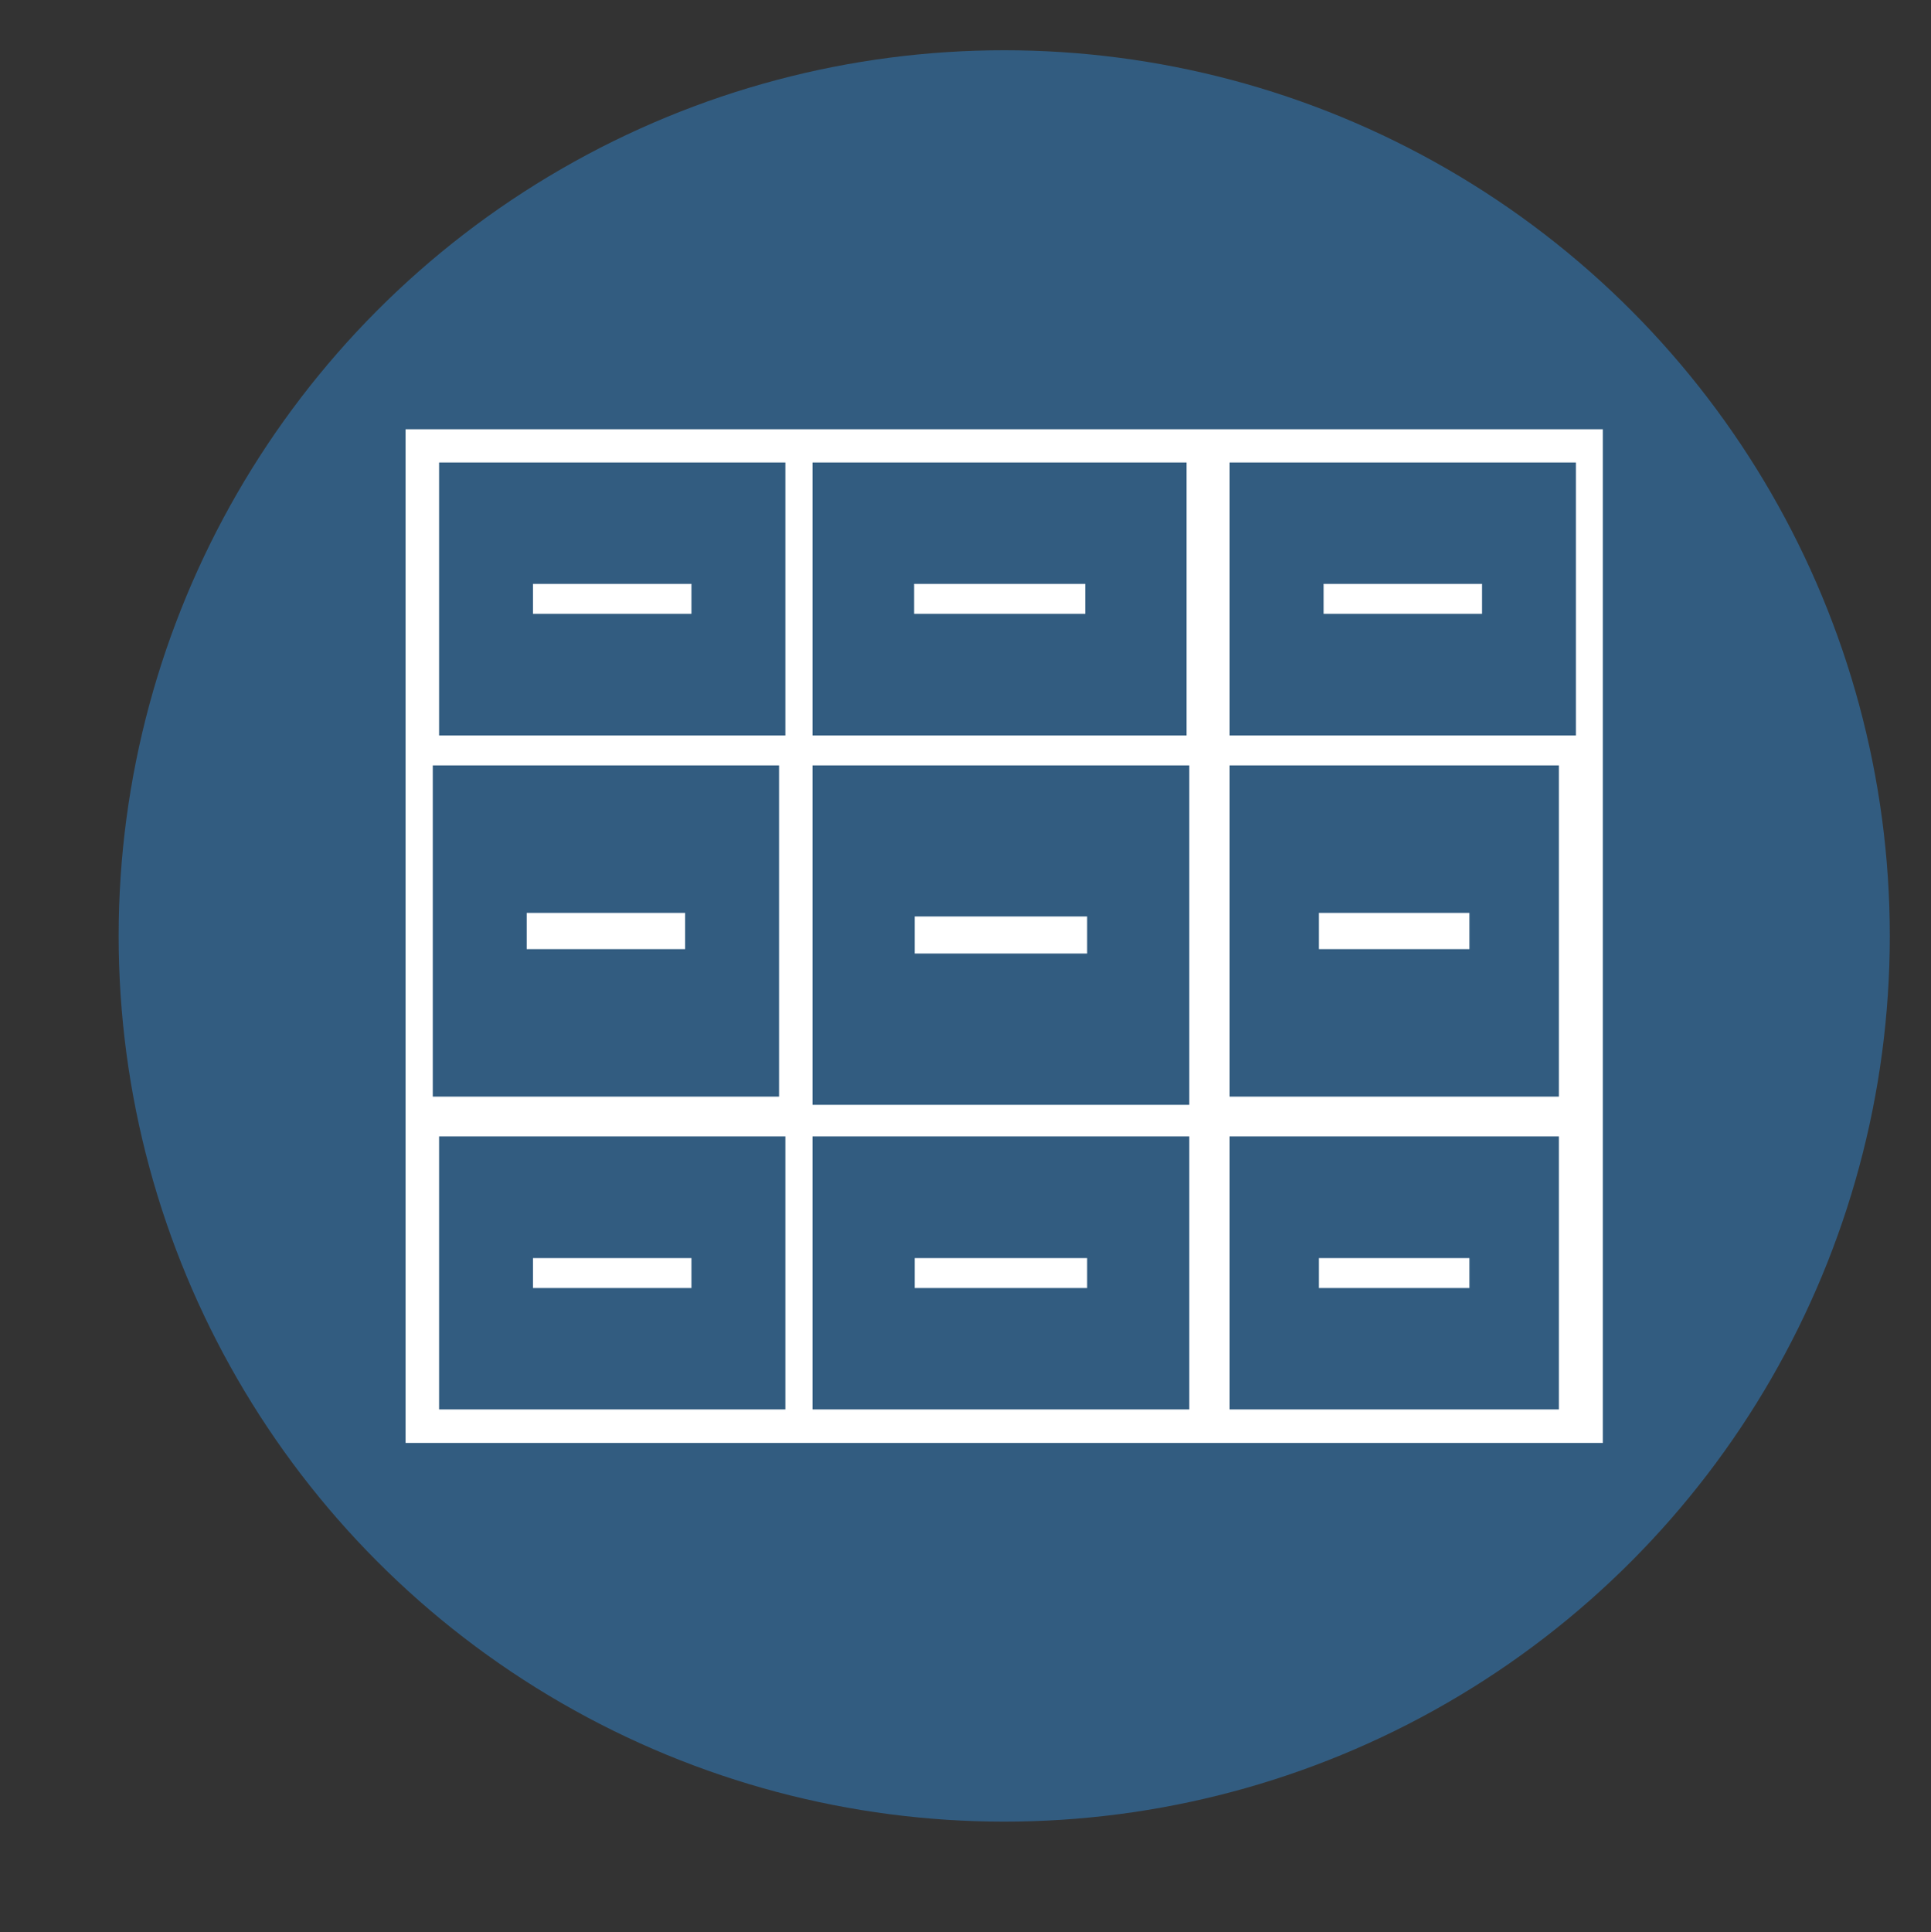 <svg id="Layer_1" data-name="Layer 1" xmlns="http://www.w3.org/2000/svg" viewBox="0 0 70.32 70.35"><rect x="0" y="0" width="70.32" height="70.35" fill="#333333" stroke="none"/><defs><style>.cls-1{fill:#325c80;}.cls-2{fill:#fff;}</style></defs><title>Digital Business Automation [Recovered]</title><circle class="cls-1" cx="36.57" cy="34.08" r="32.25"/><rect class="cls-2" x="14.77" y="15.63" width="43.6" height="36.91"/><rect class="cls-1" x="15.99" y="16.84" width="12.61" height="9.94"/><rect class="cls-2" x="19.41" y="21.26" width="5.77" height="1.09"/><rect class="cls-1" x="29.59" y="16.84" width="13.62" height="9.94"/><rect class="cls-2" x="33.29" y="21.26" width="6.23" height="1.09"/><rect class="cls-1" x="44.78" y="16.84" width="12.61" height="9.94"/><rect class="cls-2" x="48.2" y="21.26" width="5.77" height="1.09"/><rect class="cls-1" x="44.78" y="27.87" width="11.99" height="12.06"/><rect class="cls-2" x="48.03" y="33.24" width="5.48" height="1.32"/><rect class="cls-1" x="15.76" y="27.87" width="12.61" height="12.06"/><rect class="cls-2" x="19.18" y="33.24" width="5.77" height="1.32"/><rect class="cls-1" x="29.59" y="27.87" width="13.72" height="12.36"/><rect class="cls-2" x="33.31" y="33.37" width="6.28" height="1.35"/><rect class="cls-1" x="15.99" y="41.38" width="12.61" height="9.94"/><rect class="cls-2" x="19.41" y="45.81" width="5.77" height="1.09"/><rect class="cls-1" x="29.59" y="41.38" width="13.72" height="9.94"/><rect class="cls-2" x="33.31" y="45.81" width="6.28" height="1.09"/><rect class="cls-1" x="44.78" y="41.38" width="11.99" height="9.94"/><rect class="cls-2" x="48.03" y="45.81" width="5.48" height="1.09"/></svg>